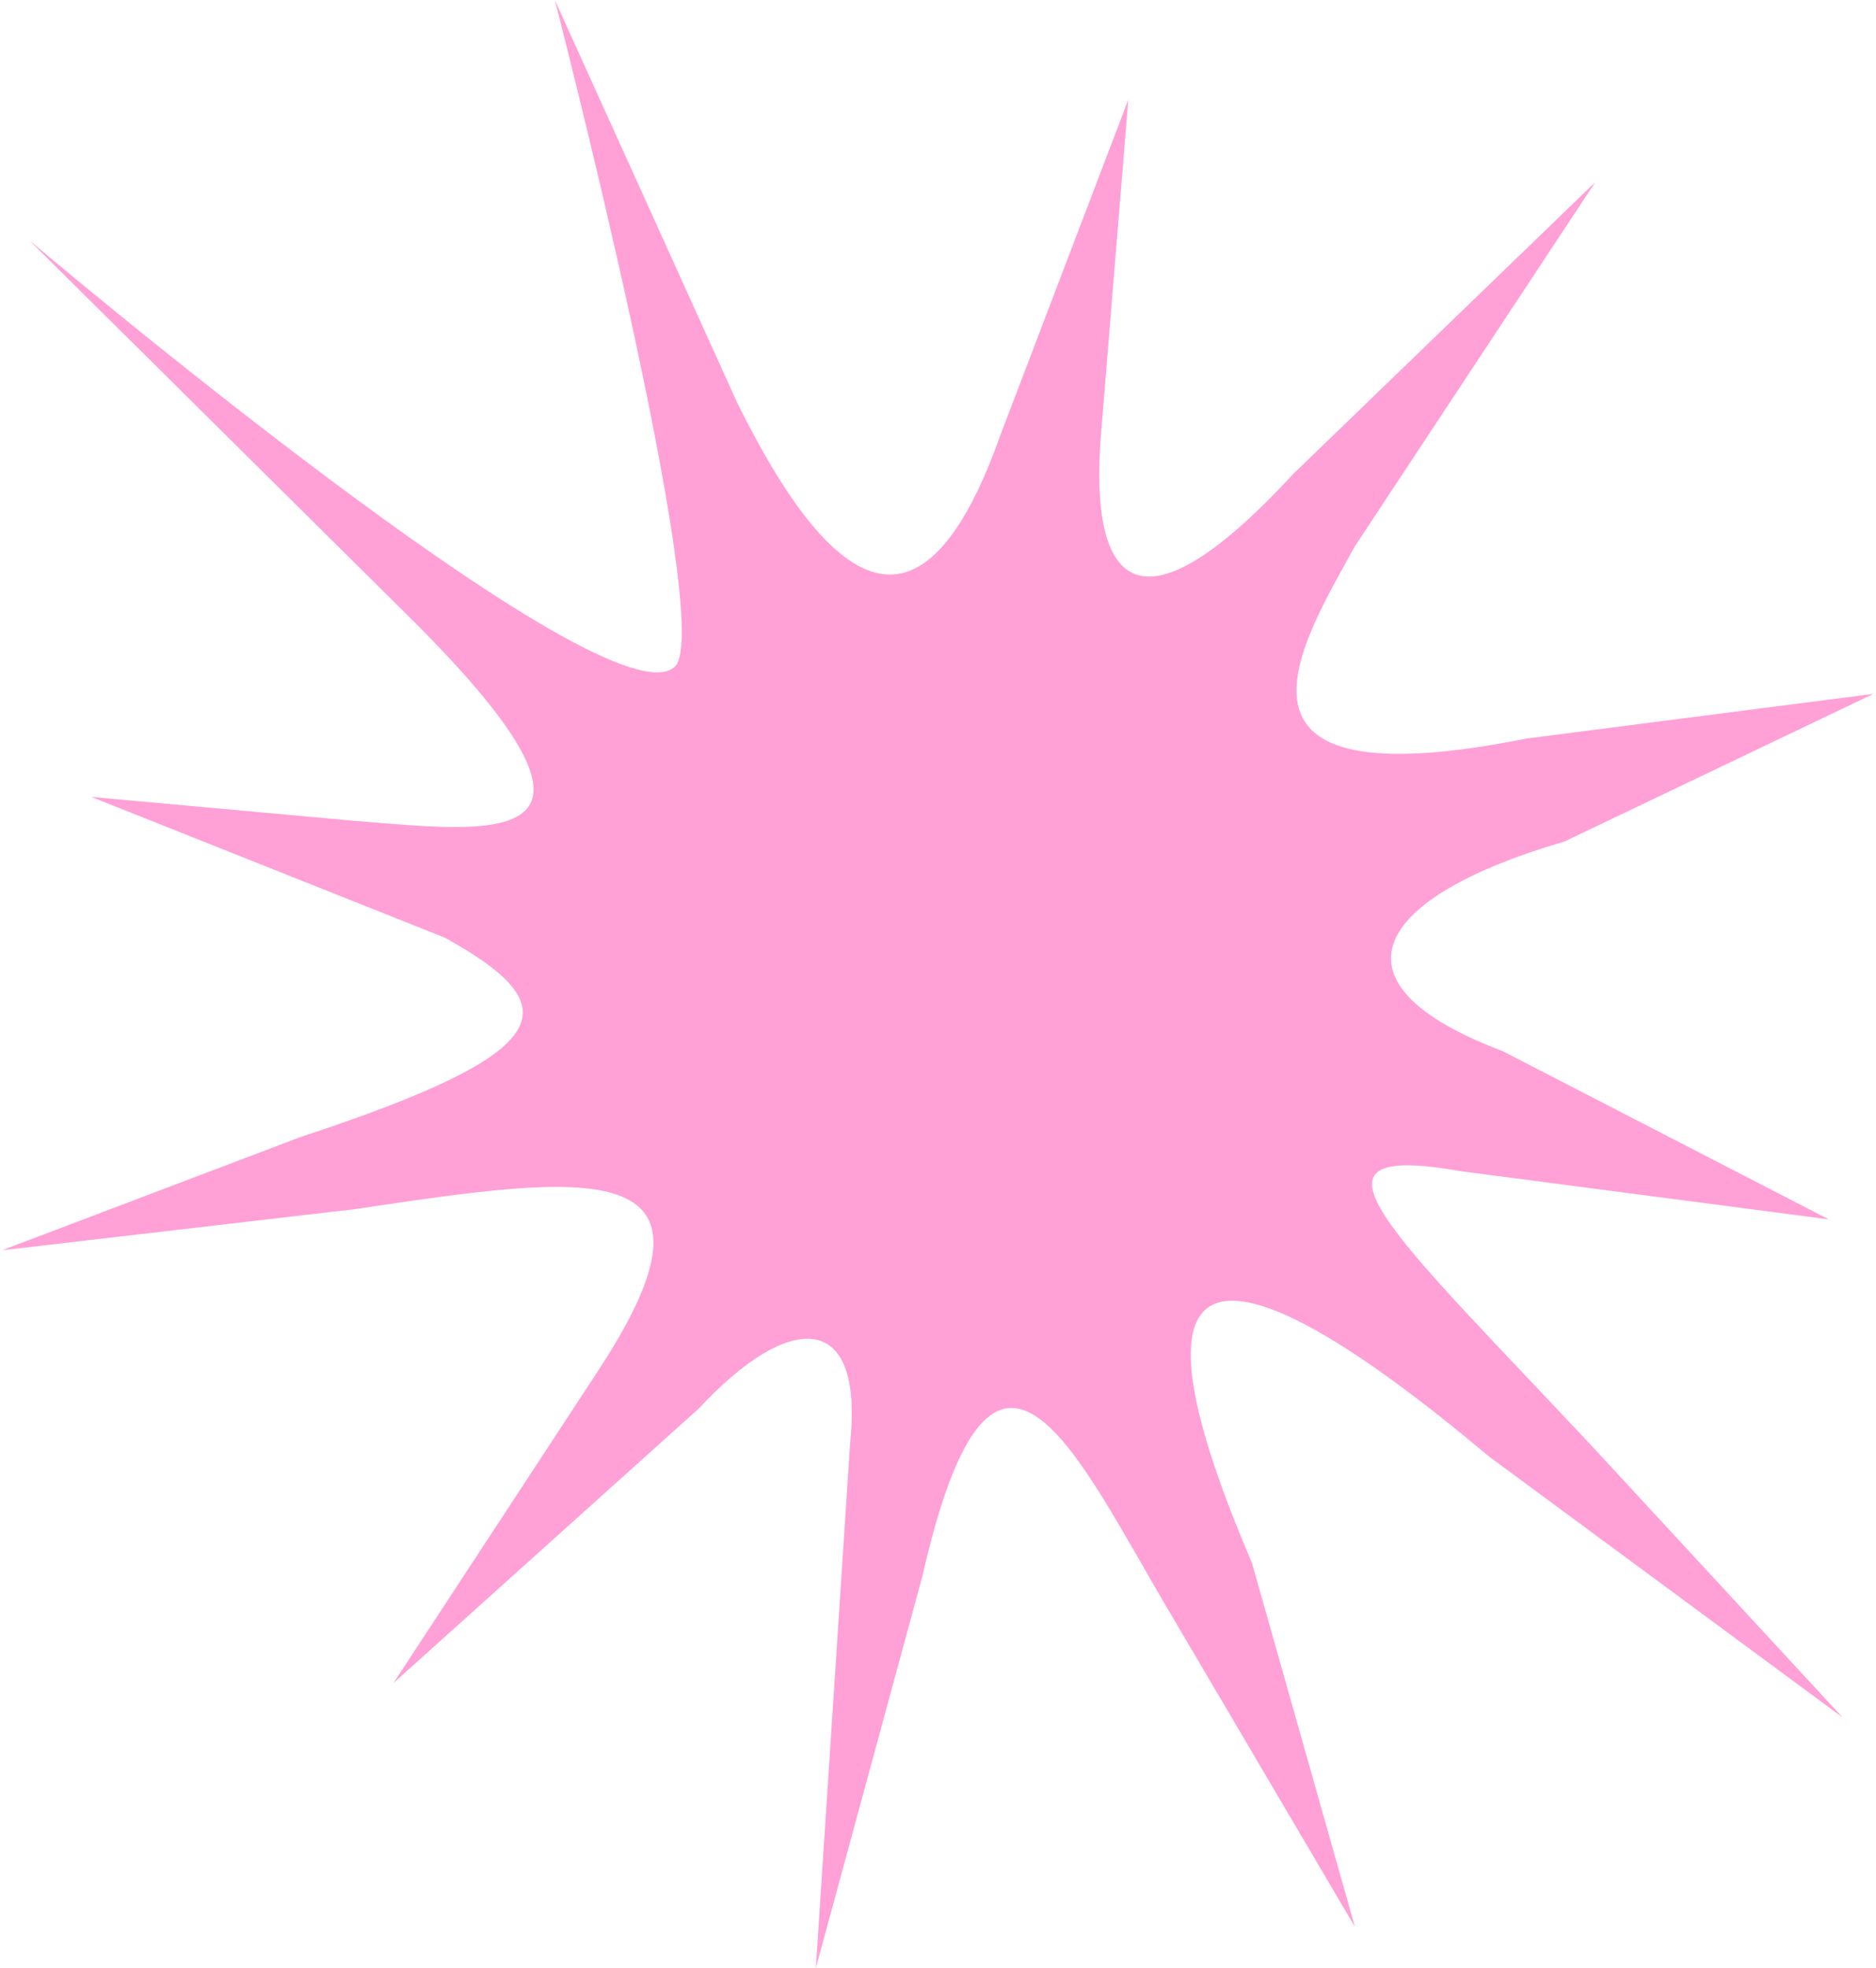 <svg width="471" height="494" viewBox="0 0 471 494" fill="none" xmlns="http://www.w3.org/2000/svg">
<path d="M169.483 167.276C179.828 156.931 139.311 0.035 139.311 0.035L185 100.897C215.173 162.104 235.862 152.621 251.38 108.655L283.276 25.035L276.38 109.517C273.793 143.138 283.276 163.828 324.656 119L400.518 45.724L340.173 137.104C326.38 162.104 301.38 201.759 383.276 185.379L470.345 174.173L392.759 211.242C345.345 225.035 331.552 246.586 377.242 263.828L459.138 306.069L366.897 294C322.931 286.242 348.793 308.655 399.655 362.966L462.587 431.069L373.793 365.552C309.138 311.242 278.104 307.793 314.311 392.276L340.173 483.655L294.483 406.069C270.345 365.552 249.656 316.414 231.552 395.724L204.828 494L213.449 362.104C216.897 328.483 197.931 329.345 175.518 353.483L98.793 422.448L149.656 344.862C186.724 288.828 147.069 294.862 89.311 303.483L0.518 313.828L75.518 285.379C141.035 263.828 142.759 252.621 111.724 235.379L22.931 200.035L89.311 206.069C122.931 208.655 162.587 214.69 103.966 156.069L7.414 60.38C7.414 60.38 153.104 183.655 169.483 167.276Z" fill="#FFA0D6"/>
</svg>
